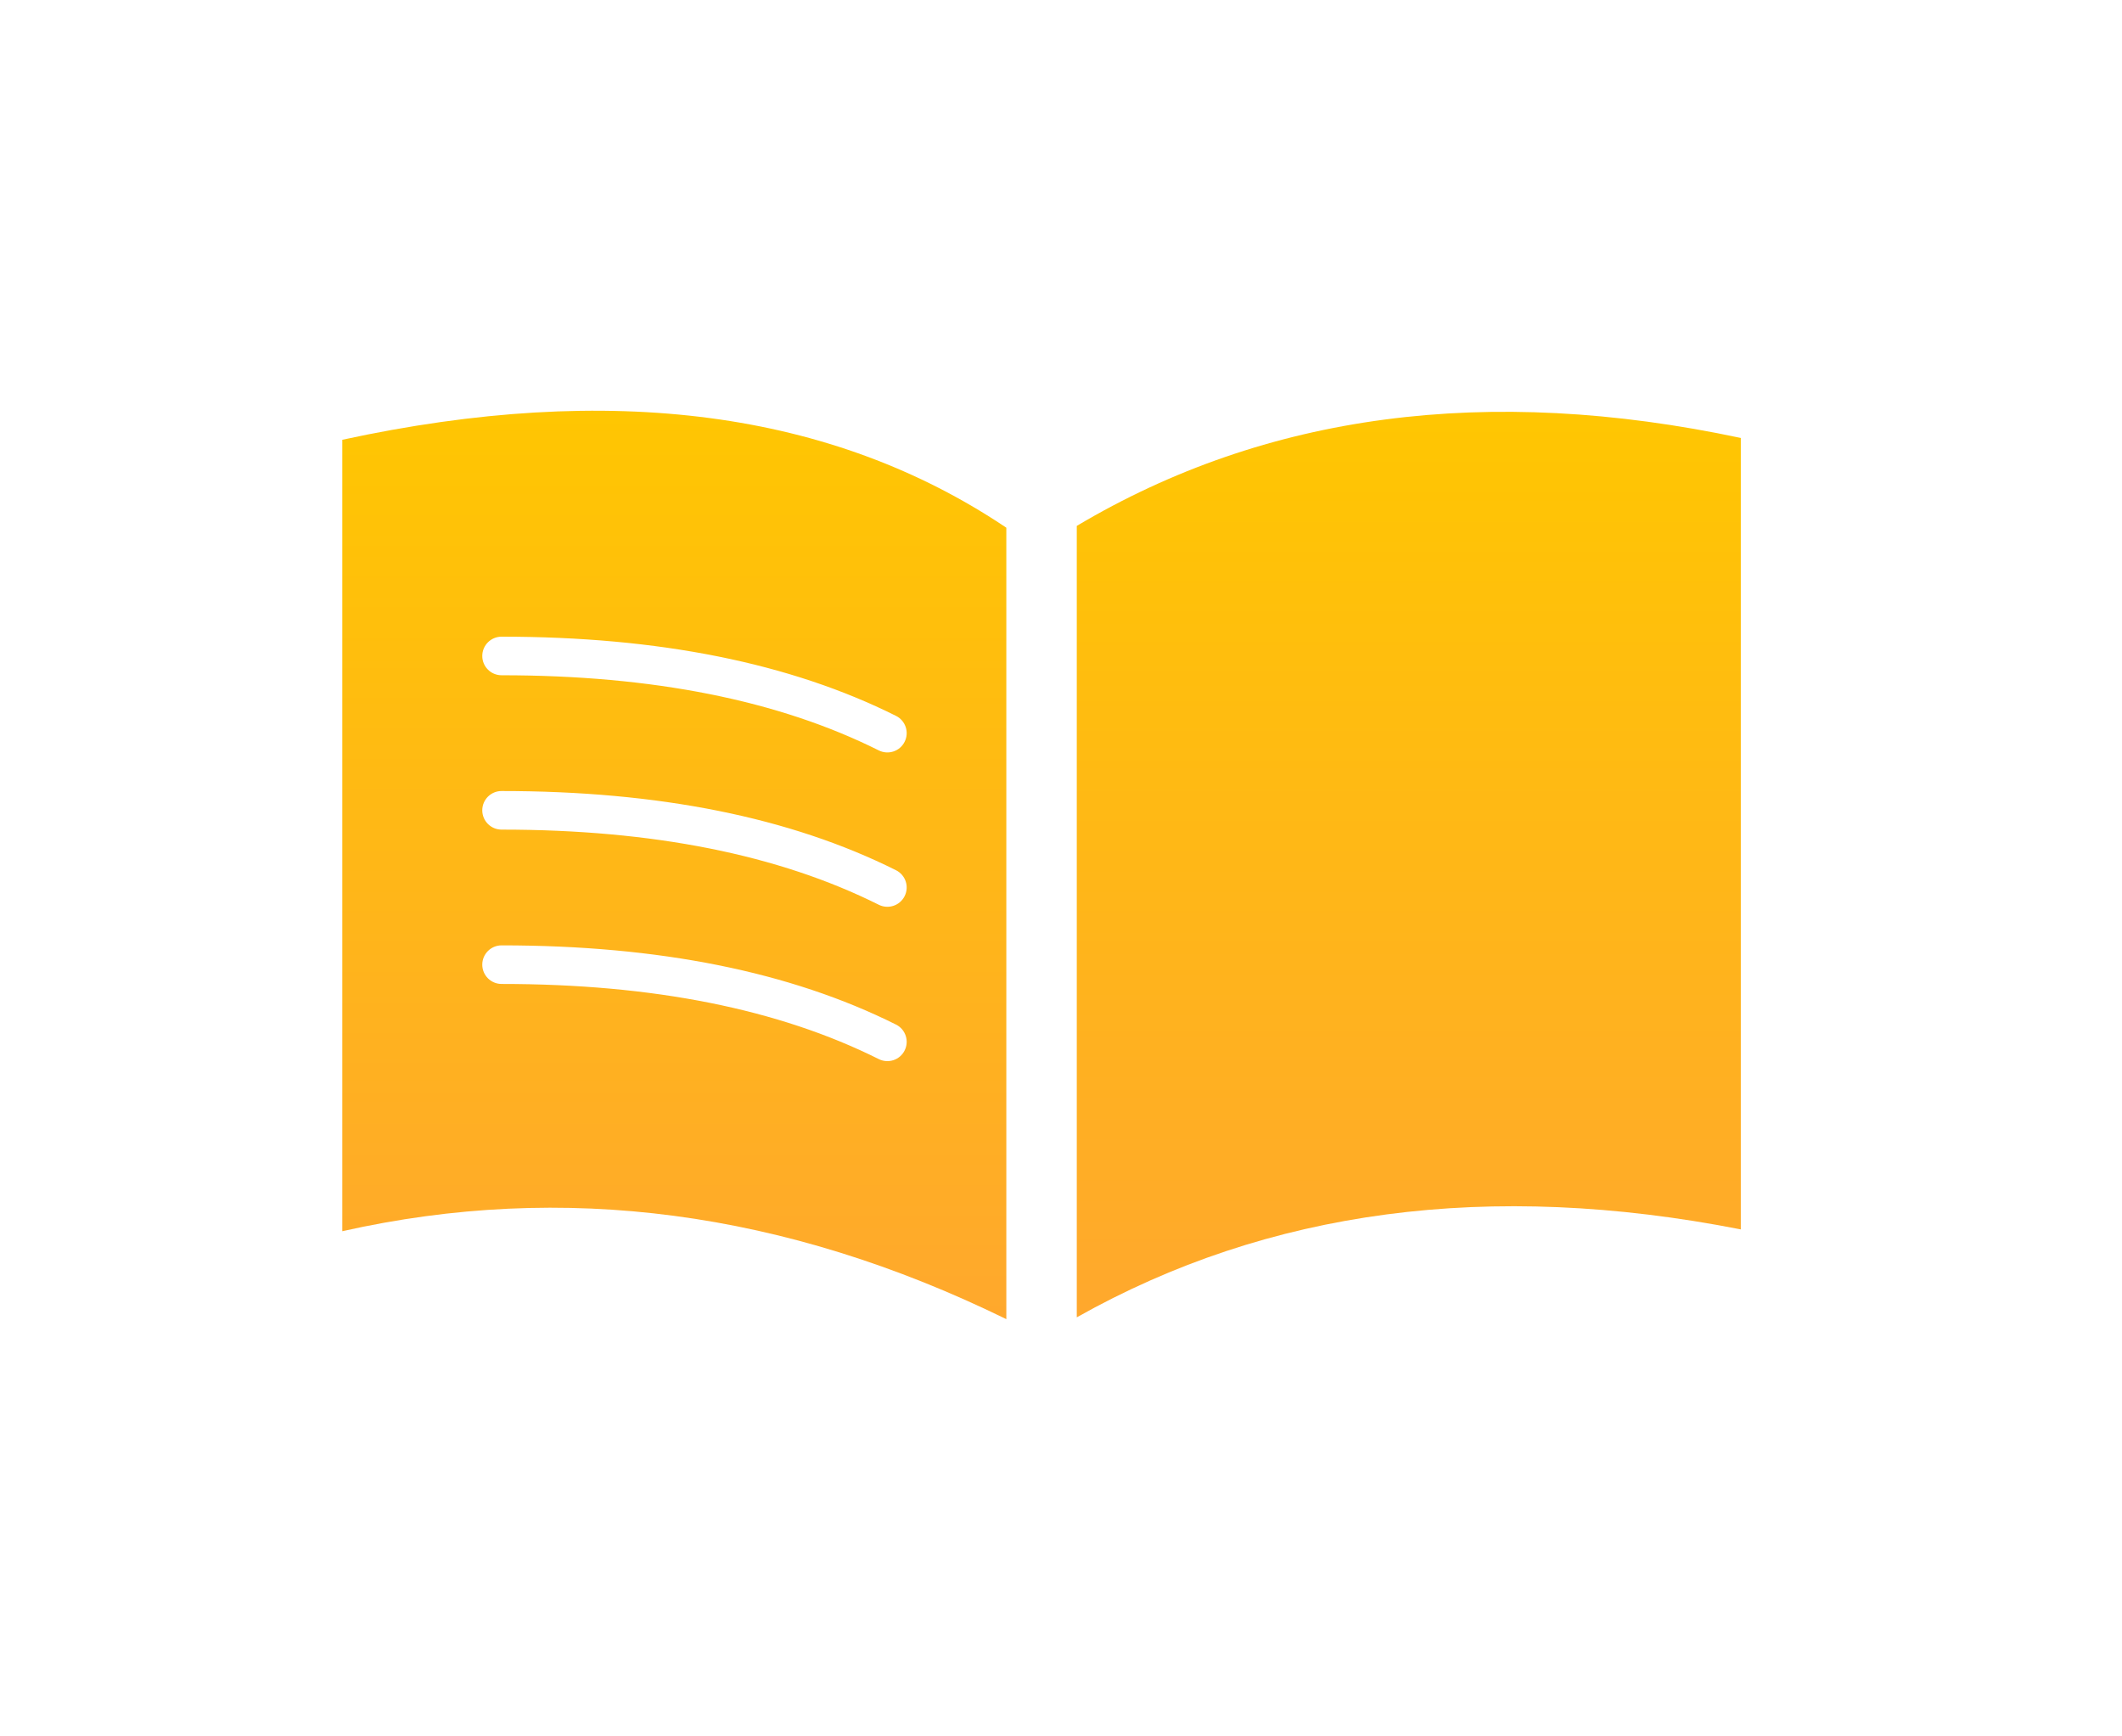 <?xml version="1.0" encoding="UTF-8"?>
<svg width="55px" height="45px" viewBox="0 0 55 45" version="1.1" xmlns="http://www.w3.org/2000/svg" xmlns:xlink="http://www.w3.org/1999/xlink">
    <!-- Generator: Sketch 58 (84663) - https://sketch.com -->
    <title>web / logo_content</title>
    <desc>Created with Sketch.</desc>
    <defs>
        <linearGradient x1="50%" y1="0%" x2="50%" y2="100%" id="linearGradient-1">
            <stop stop-color="#FFC700" offset="0%"></stop>
            <stop stop-color="#FFA82D" offset="100%"></stop>
        </linearGradient>
        <linearGradient x1="50%" y1="0%" x2="50%" y2="100%" id="linearGradient-2">
            <stop stop-color="#FFC700" offset="0%"></stop>
            <stop stop-color="#FFA82D" offset="100%"></stop>
        </linearGradient>
    </defs>
    <g id="web-/-logo_content" stroke="none" stroke-width="1" fill="none" fill-rule="evenodd">
        <path d="M26.083,13.676 L26.083,34.187 C20.346,31.378 14.609,30.618 8.872,31.908 L8.872,11.397 C15.837,9.888 21.574,10.648 26.083,13.676 Z M13,24.5 C12.724,24.5 12.5,24.724 12.5,25 C12.5,25.276 12.724,25.5 13,25.5 C16.927,25.5 20.185,26.152 22.776,27.447 C23.023,27.571 23.324,27.471 23.447,27.224 C23.571,26.977 23.471,26.676 23.224,26.553 C20.482,25.182 17.073,24.5 13,24.5 Z M13,20.5 C12.724,20.5 12.5,20.724 12.5,21 C12.5,21.276 12.724,21.5 13,21.5 C16.927,21.5 20.185,22.152 22.776,23.447 C23.023,23.571 23.324,23.471 23.447,23.224 C23.571,22.977 23.471,22.676 23.224,22.553 C20.482,21.182 17.073,20.5 13,20.5 Z M13,16.5 C12.724,16.5 12.5,16.724 12.5,17 C12.5,17.276 12.724,17.5 13,17.5 C16.927,17.5 20.185,18.152 22.776,19.447 C23.023,19.571 23.324,19.471 23.447,19.224 C23.571,18.977 23.471,18.676 23.224,18.553 C20.482,17.182 17.073,16.5 13,16.5 Z" id="Combined-Shape" fill="url(#linearGradient-1)"></path>
        <path d="M27.909,13.629 C32.814,10.714 38.551,9.955 45.12,11.35 C45.12,15.141 45.12,26.77 45.12,31.861 C38.611,30.584 32.874,31.344 27.909,34.14 L27.909,13.629 Z" id="Rectangle-19-Copy" fill="url(#linearGradient-2)"></path>
    </g>
</svg>
